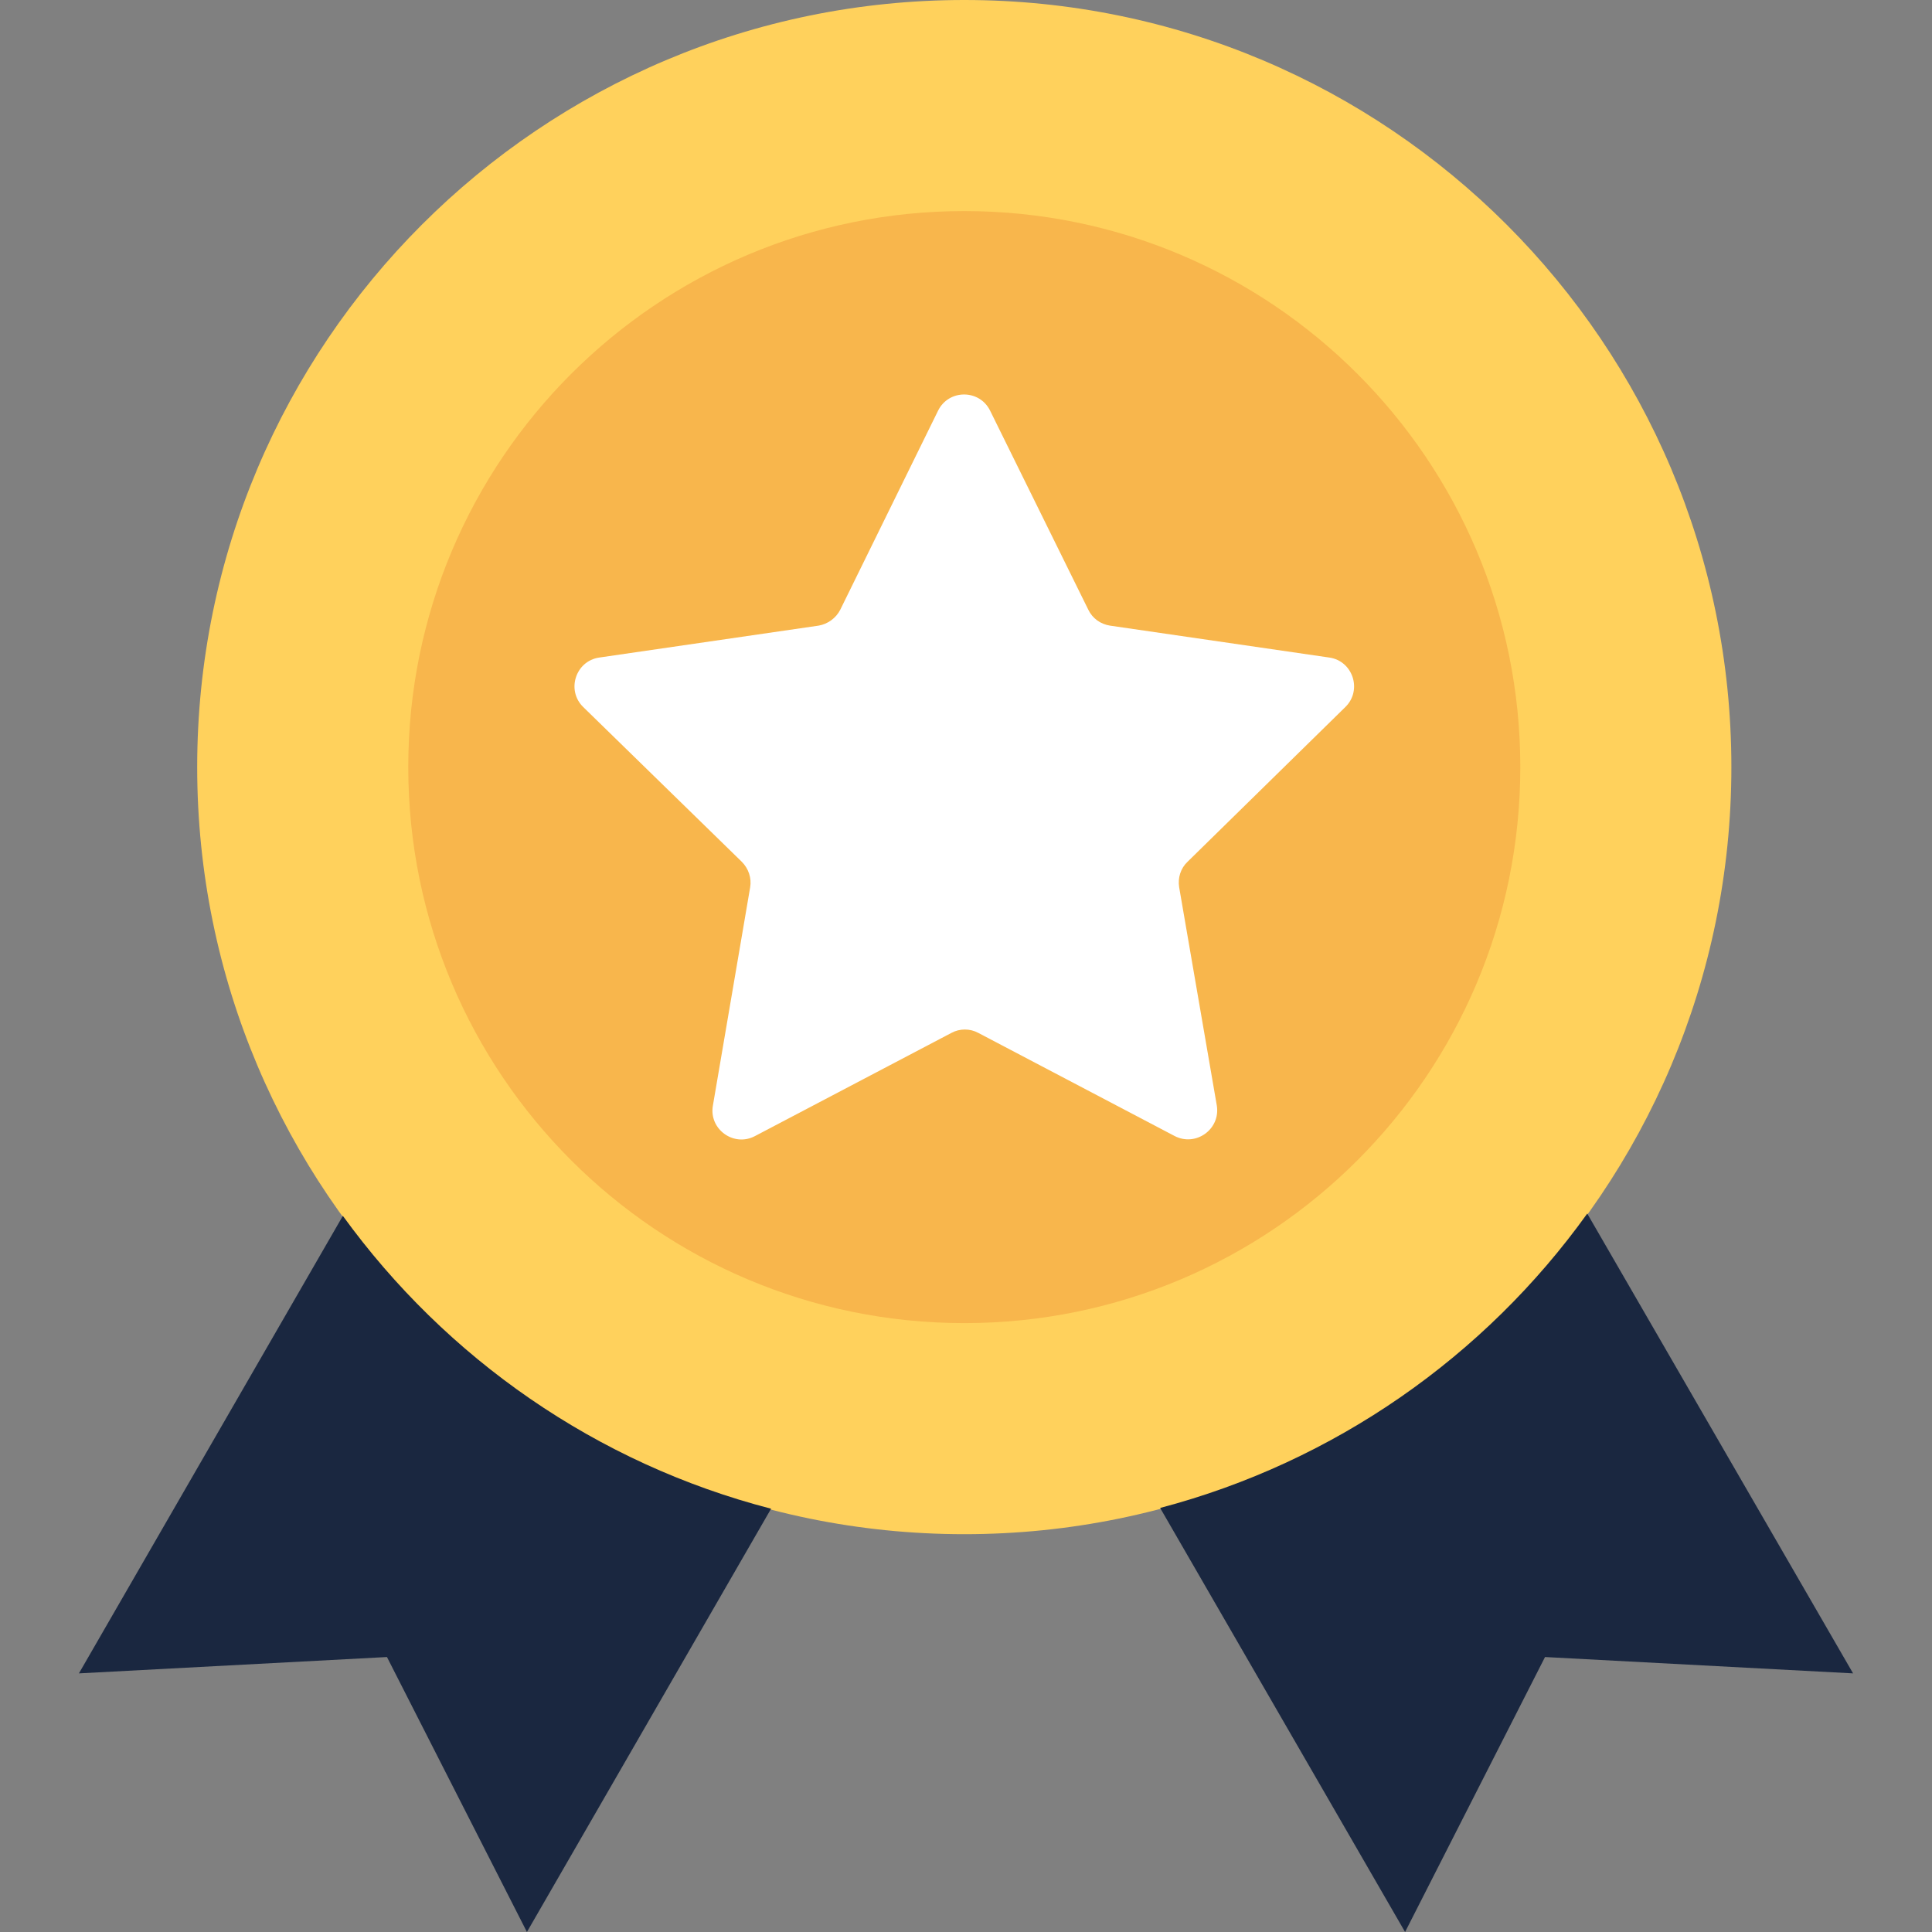 <svg width="151" height="151" viewBox="0 0 151 151" fill="none" xmlns="http://www.w3.org/2000/svg">
<rect x="0" y="0" width="151" height="151" fill="#808080" stroke="none"/>
<path d="M75.366 119.908C108.478 119.908 135.32 93.066 135.32 59.954C135.32 26.842 108.478 0 75.366 0C42.255 0 15.412 26.842 15.412 59.954C15.412 93.066 42.255 119.908 75.366 119.908Z" fill="#FFD15C"/>
<path d="M26.797 95.029L6.168 130.787L30.244 129.509L41.183 151L60.266 117.917C46.593 114.379 34.852 106.146 26.797 95.029Z" fill="#1A2740"/>
<path d="M124.055 94.851C116.059 105.997 104.318 114.261 90.674 117.857L109.817 151L120.755 129.509L144.832 130.787L124.055 94.851Z" fill="#1A2740"/>
<path d="M75.366 103.411C99.367 103.411 118.823 83.955 118.823 59.954C118.823 35.953 99.367 16.497 75.366 16.497C51.366 16.497 31.909 35.953 31.909 59.954C31.909 83.955 51.366 103.411 75.366 103.411Z" fill="#F8B64C"/>
<path d="M105.15 55.258C106.488 53.95 105.744 51.661 103.902 51.393L86.751 48.897C86.007 48.778 85.383 48.332 85.056 47.648L77.387 32.102C76.555 30.408 74.147 30.408 73.315 32.102L65.676 47.648C65.349 48.302 64.695 48.778 63.982 48.897L46.831 51.393C44.988 51.661 44.245 53.95 45.582 55.258L57.977 67.355C58.512 67.891 58.75 68.634 58.631 69.347L55.718 86.409C55.391 88.252 57.353 89.678 59.018 88.787L74.356 80.731C75.009 80.375 75.812 80.375 76.466 80.731L91.804 88.787C93.468 89.649 95.4 88.252 95.103 86.409L92.16 69.347C92.041 68.604 92.279 67.861 92.814 67.355L105.15 55.258Z" fill="white"/>
</svg>
